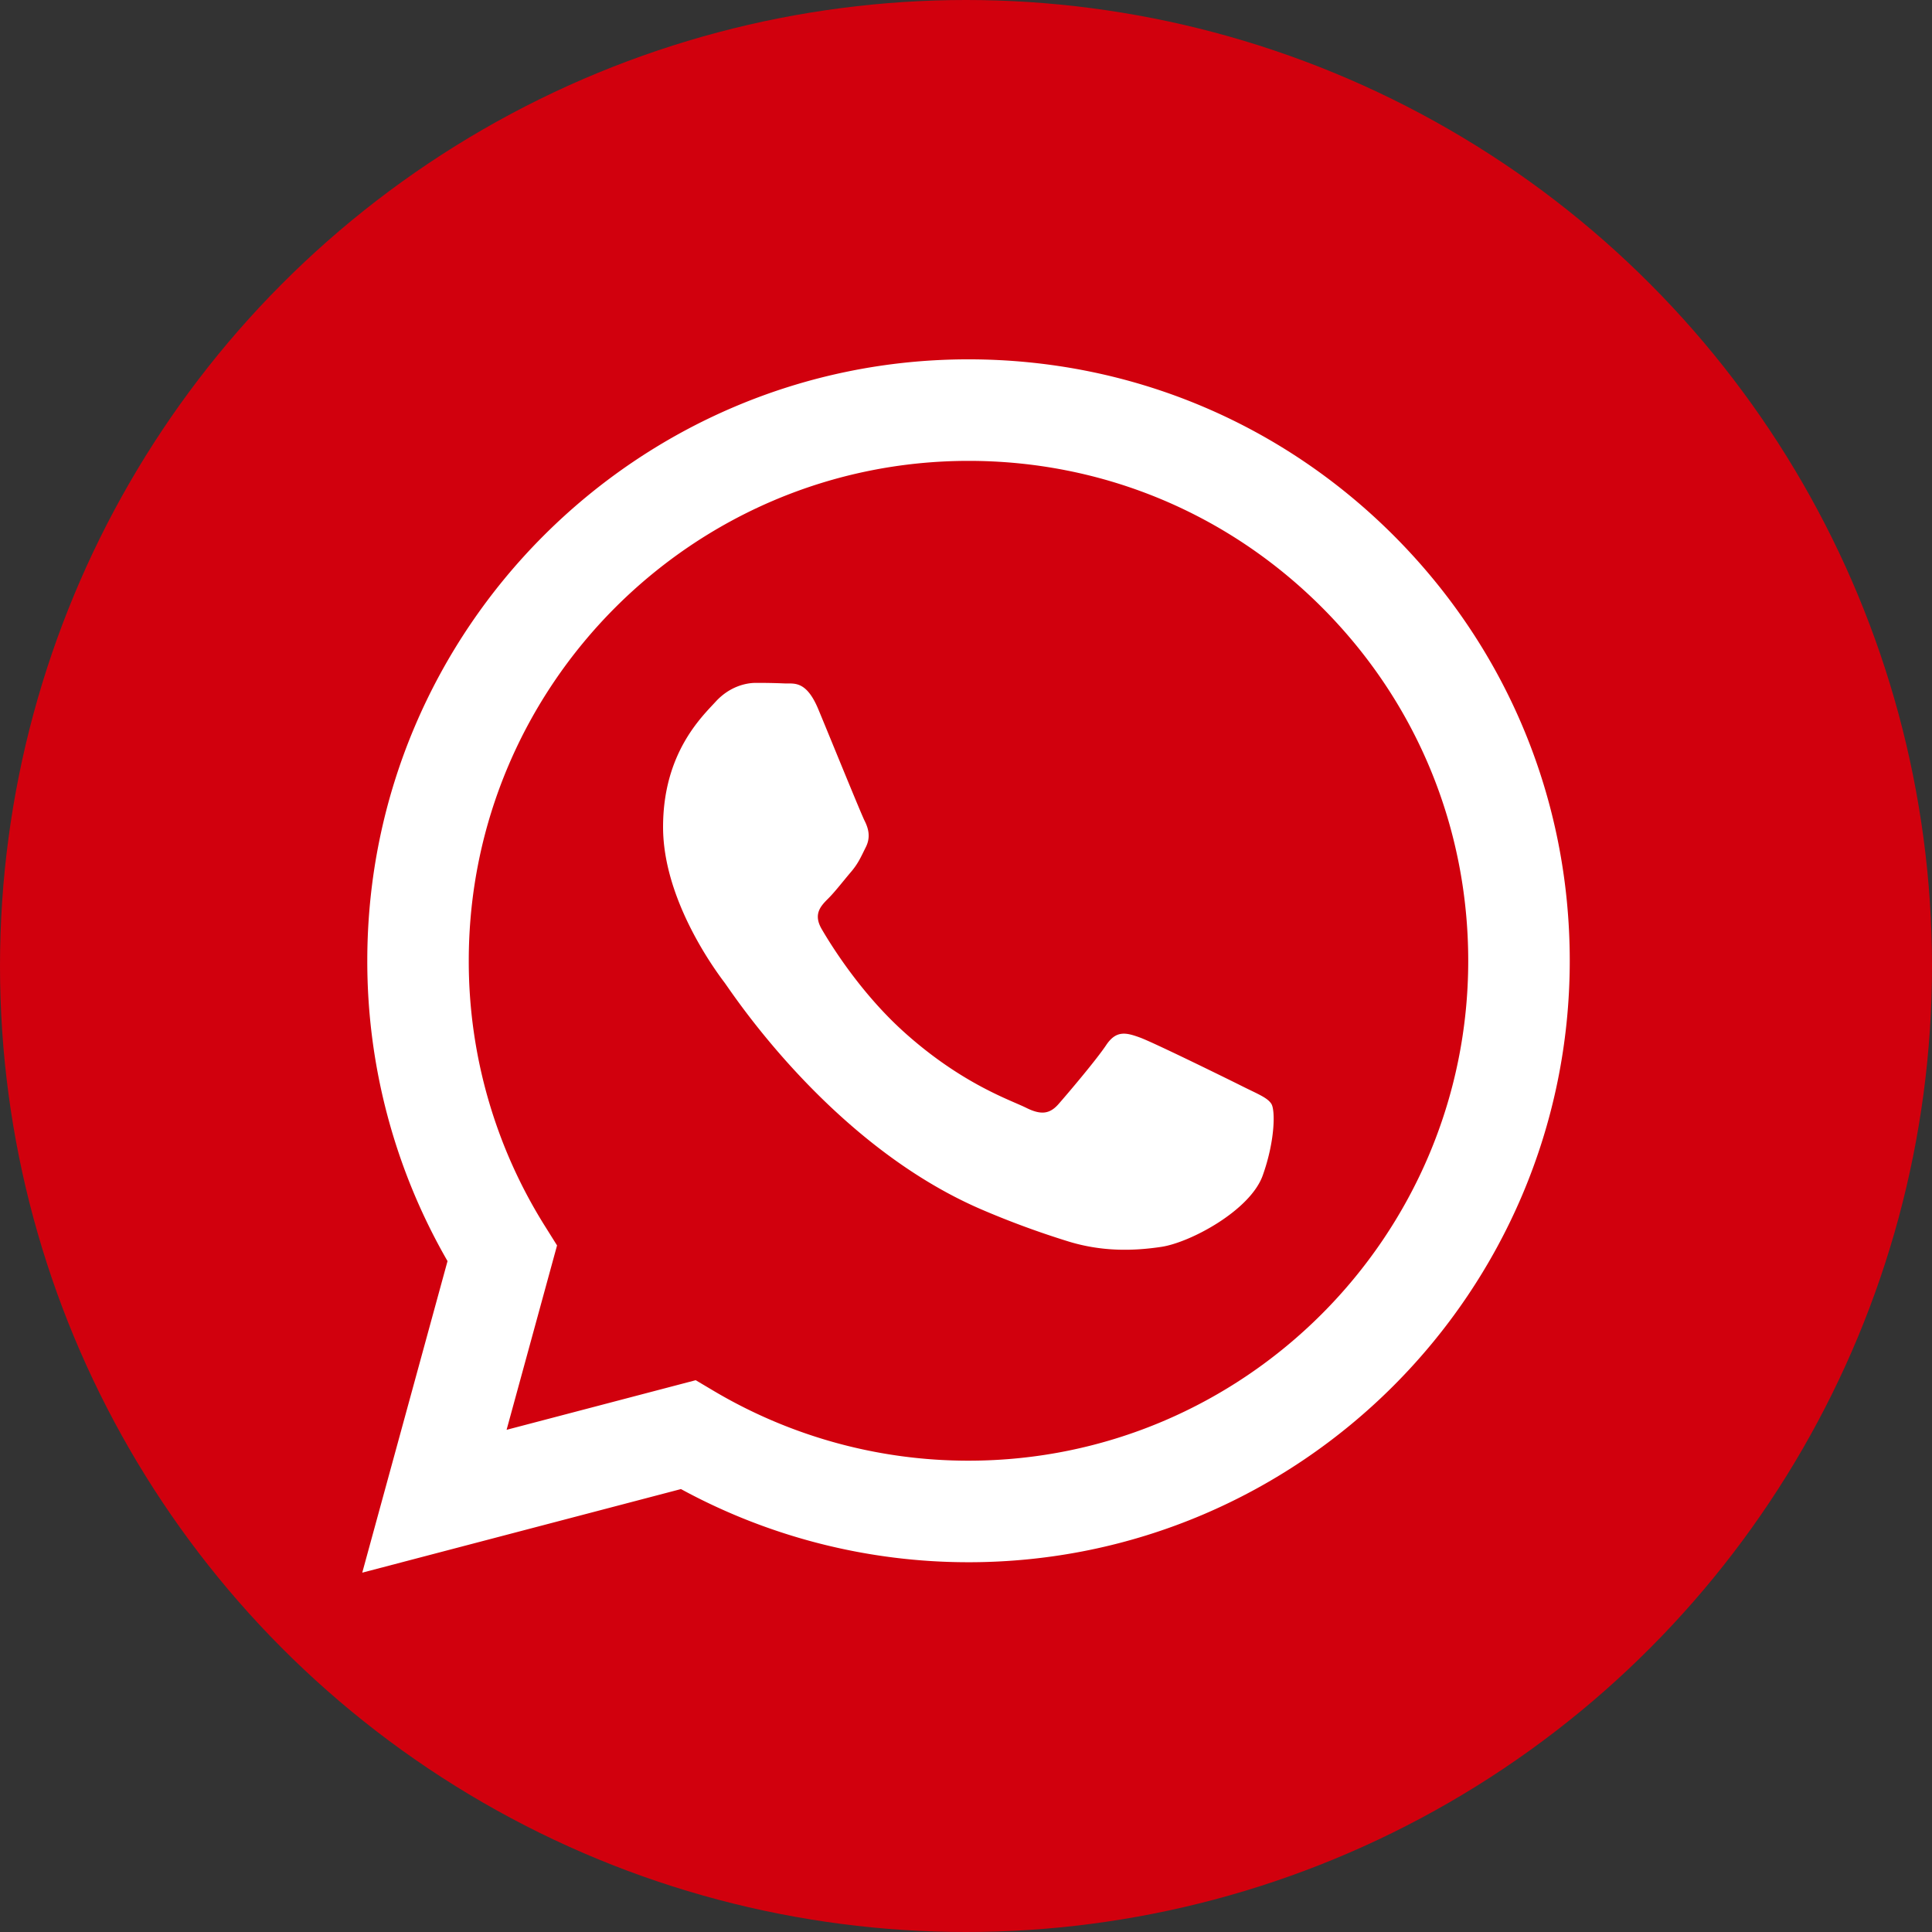 <svg viewBox="0 0 128 128" xml:space="preserve" xmlns="http://www.w3.org/2000/svg"><rect x="0" y="0" width="128" height="128" fill="#333333" stroke="none"/><circle cx="64" cy="64" fill="#d1000d" r="64" class="fill-25d366"></circle><path d="M92.346 35.49c-7.522-7.53-17.523-11.678-28.179-11.683-21.954 0-39.826 17.868-39.833 39.831a39.743 39.743 0 0 0 5.316 19.913L24 104.193l21.115-5.538a39.837 39.837 0 0 0 19.036 4.847h.017c21.954 0 39.823-17.871 39.832-39.833.005-10.642-4.136-20.65-11.654-28.179M64.168 96.774h-.013a33.062 33.062 0 0 1-16.853-4.614l-1.209-.718-12.53 3.287 3.343-12.216-.787-1.256a32.998 32.998 0 0 1-5.062-17.619c.006-18.253 14.859-33.104 33.121-33.104 8.844.002 17.155 3.451 23.407 9.71 6.251 6.258 9.691 14.575 9.689 23.422-.006 18.256-14.859 33.108-33.106 33.108m18.16-24.795c-.996-.499-5.889-2.904-6.802-3.239-.913-.332-1.574-.497-2.238.499s-2.571 3.239-3.153 3.903c-.58.664-1.16.748-2.156.249s-4.202-1.549-8.001-4.941c-2.96-2.637-4.958-5.899-5.538-6.895s-.062-1.533.437-2.03c.448-.446.996-1.162 1.493-1.744.497-.582.663-.997.995-1.66.332-.664.167-1.245-.083-1.743-.25-.499-2.24-5.398-3.068-7.391-.809-1.941-1.629-1.678-2.239-1.708a41.082 41.082 0 0 0-1.908-.036c-.663 0-1.742.249-2.654 1.246-.911.996-3.483 3.403-3.483 8.304 0 4.898 3.566 9.632 4.064 10.295.498.663 7.018 10.718 17.002 15.029a57.94 57.94 0 0 0 5.674 2.097c2.384.759 4.554.65 6.27.394 1.912-.285 5.888-2.407 6.719-4.732.829-2.324.829-4.316.578-4.732-.251-.417-.915-.666-1.909-1.165" fill="#FFFFFF" class="fill-ffffff"></path></svg>